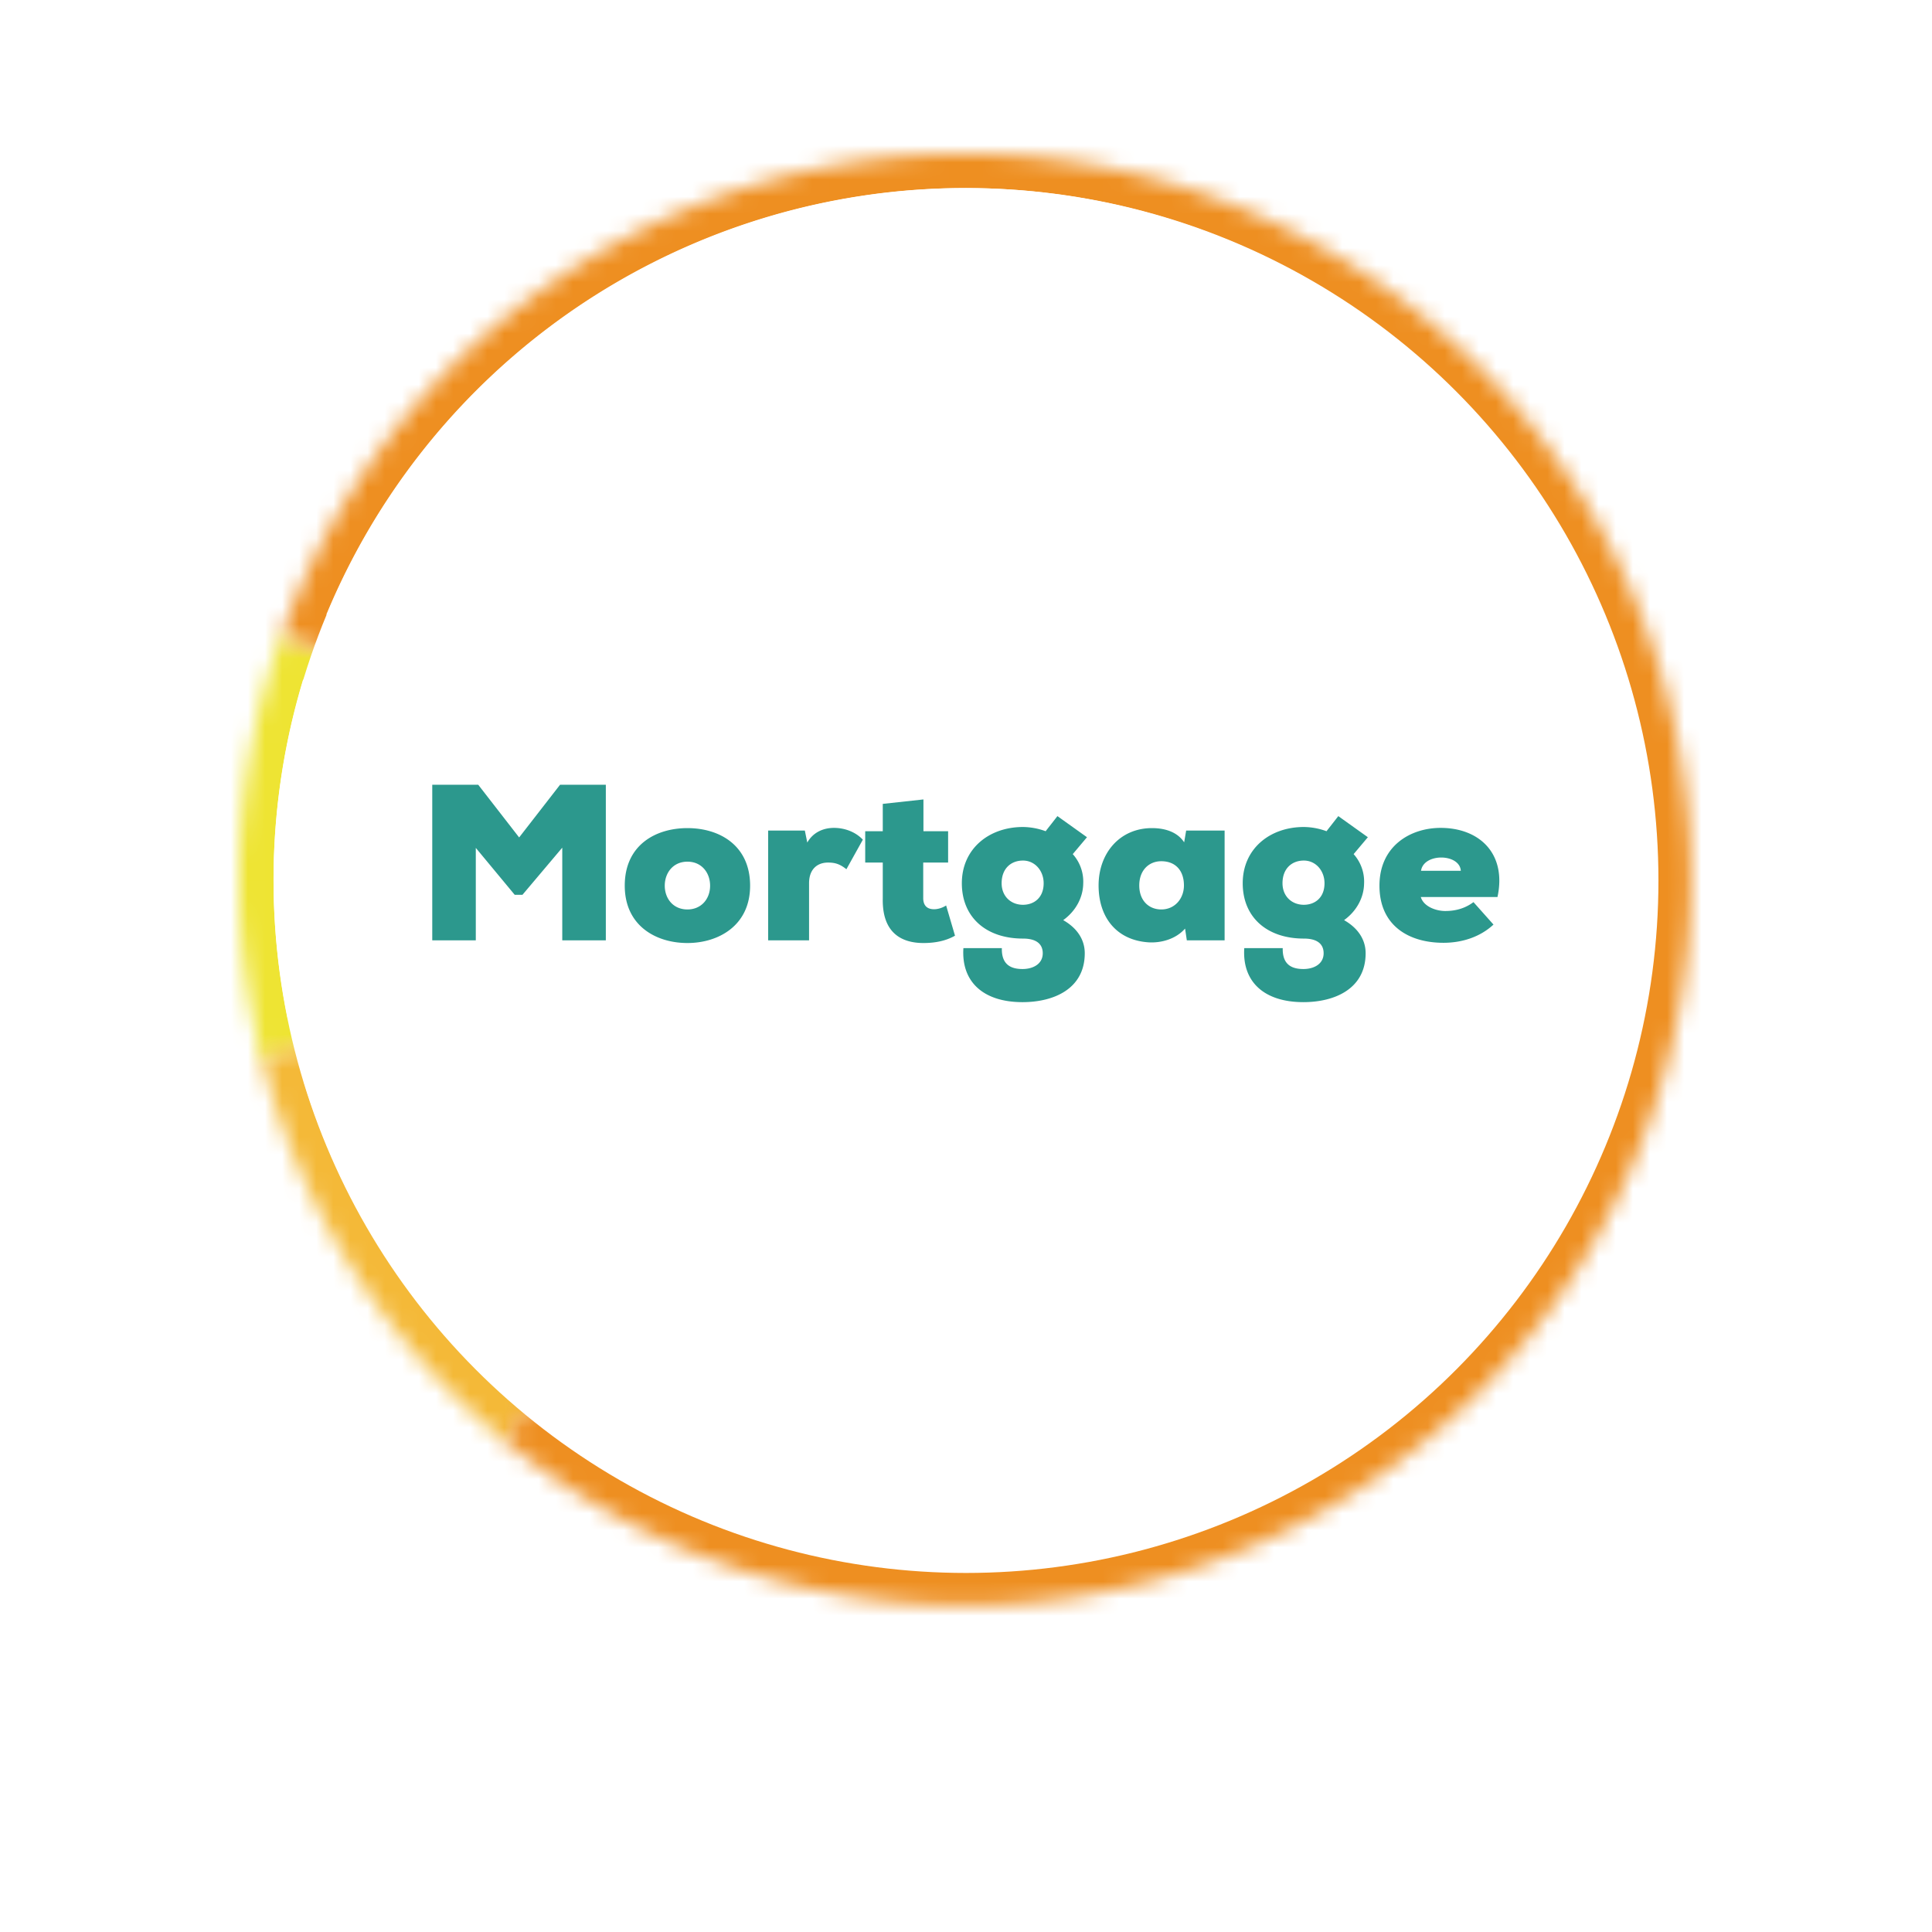 <svg width="113" height="113" viewBox="0 0 113 113" fill="none" xmlns="http://www.w3.org/2000/svg">
  <g filter="url(#filter0_d)">
    <path d="M56.5 93C79.42 93 98 74.42 98 51.5S79.42 10 56.5 10 15 28.58 15 51.5 33.58 93 56.5 93Z" fill="#fff"/>
  </g>
  <mask id="path-2-inside-1" fill="#fff">
    <path d="M15.337 62.013a42.445 42.445 0 0 1 1.133-24.836l39.975 14.268-41.108 10.568Z"/>
  </mask>
  <path d="M15.337 62.013a42.445 42.445 0 0 1 1.133-24.836l39.975 14.268-41.108 10.568Z" stroke="#EEE433" stroke-width="4" mask="url(#path-2-inside-1)"/>
  <mask id="path-3-inside-2" fill="#fff">
    <path d="M29.553 84.284a42.446 42.446 0 0 1-14.265-22.462l41.157-10.377-26.892 32.84Z"/>
  </mask>
  <path d="M29.553 84.284a42.446 42.446 0 0 1-14.265-22.462l41.157-10.377-26.892 32.84Z" stroke="#F4B938" stroke-width="4" mask="url(#path-3-inside-2)"/>
  <mask id="path-4-inside-3" fill="#fff">
    <path d="M16.485 37.136a42.446 42.446 0 1 1 12.932 47.036l27.028-32.727-39.96-14.309Z"/>
  </mask>
  <path d="M16.485 37.136a42.446 42.446 0 1 1 12.932 47.036l27.028-32.727-39.96-14.309Z" stroke="#EE8F21" stroke-width="4" mask="url(#path-4-inside-3)"/>
  <circle cx="56.5" cy="51.5" r="40.5" fill="#fff"/>
  <path d="M32.886 55h2.548v-9.1h-2.678l-2.392 3.081-2.392-3.081h-2.69V55h2.547v-5.408l2.275 2.743h.455l2.327-2.756V55Zm7.321-6.565c-1.859 0-3.666.988-3.666 3.367 0 2.34 1.82 3.354 3.666 3.354 1.807 0 3.666-1.014 3.666-3.354s-1.768-3.367-3.666-3.367Zm0 4.758c-.845 0-1.326-.65-1.326-1.391s.481-1.404 1.326-1.404c.845 0 1.326.663 1.326 1.404 0 .78-.52 1.391-1.326 1.391Zm4.722-4.615V55h2.392v-3.341c0-.845.507-1.209 1.105-1.209.403 0 .689.078 1.079.39l.962-1.729c-.416-.442-1.04-.689-1.69-.689-.624 0-1.222.26-1.56.858l-.143-.702h-2.145Zm6.703-1.56v1.599h-1.027v1.833h1.027v2.106c-.039 2.015 1.105 2.6 2.38 2.6.662 0 1.3-.117 1.845-.429l-.52-1.768c-.195.13-.468.221-.702.221-.364 0-.624-.169-.637-.624V50.45h1.456v-1.833h-1.443v-1.859l-2.379.26Zm4.716 8.437c-.13 1.963 1.157 3.159 3.458 3.159 1.833 0 3.64-.78 3.64-2.86 0-.351-.078-1.261-1.26-1.937.74-.533 1.156-1.326 1.17-2.132a2.406 2.406 0 0 0-.612-1.729l.832-.988-1.729-1.235c-.208.273-.468.598-.689.884a3.923 3.923 0 0 0-1.326-.247c-1.989 0-3.575 1.274-3.575 3.289 0 1.989 1.417 3.237 3.575 3.237.871 0 1.157.39 1.157.858 0 .624-.559.923-1.183.923-.637 0-1.235-.221-1.209-1.222h-2.249Zm3.484-5.122c.702 0 1.21.598 1.21 1.326 0 .858-.573 1.261-1.21 1.261-.702 0-1.248-.494-1.248-1.261 0-.858.546-1.326 1.248-1.326Zm9.428-1.066c-.338-.52-.975-.832-1.885-.832-1.872 0-3.12 1.456-3.12 3.354 0 1.872 1.053 3.211 2.938 3.328.715.039 1.573-.182 2.12-.806l.103.689h2.21v-6.422h-2.249l-.117.689Zm-1.339 1.105c.845 0 1.326.559 1.326 1.417 0 .754-.52 1.404-1.326 1.404-.715 0-1.287-.507-1.287-1.404 0-.897.572-1.417 1.287-1.417Zm4.855 5.083c-.13 1.963 1.157 3.159 3.458 3.159 1.833 0 3.64-.78 3.64-2.86 0-.351-.078-1.261-1.261-1.937.741-.533 1.157-1.326 1.17-2.132a2.406 2.406 0 0 0-.611-1.729l.832-.988-1.729-1.235c-.208.273-.468.598-.689.884a3.923 3.923 0 0 0-1.326-.247c-1.989 0-3.575 1.274-3.575 3.289 0 1.989 1.417 3.237 3.575 3.237.871 0 1.157.39 1.157.858 0 .624-.559.923-1.183.923-.637 0-1.235-.221-1.209-1.222h-2.249Zm3.484-5.122c.702 0 1.209.598 1.209 1.326 0 .858-.572 1.261-1.209 1.261-.702 0-1.248-.494-1.248-1.261 0-.858.546-1.326 1.248-1.326Zm6.854.598c.156-1.053 2.262-1.014 2.327 0h-2.327Zm1.144-2.509c-1.742 0-3.575 1.04-3.575 3.38s1.716 3.341 3.744 3.341c1.105 0 2.158-.351 2.925-1.066l-1.17-1.313c-.416.312-.949.52-1.651.52-.52 0-1.261-.247-1.43-.819h4.485c.546-2.535-1.053-4.043-3.328-4.043Z" fill="#2C988D"/>
  <defs>
    <filter id="filter0_d" x="0" y="0" width="113" height="113" filterUnits="userSpaceOnUse" color-interpolation-filters="sRGB">
      <feFlood flood-opacity="0" result="BackgroundImageFix"/>
      <feColorMatrix in="SourceAlpha" values="0 0 0 0 0 0 0 0 0 0 0 0 0 0 0 0 0 0 127 0"/>
      <feOffset dy="5"/>
      <feGaussianBlur stdDeviation="7.5"/>
      <feColorMatrix values="0 0 0 0 0 0 0 0 0 0 0 0 0 0 0 0 0 0 0.15 0"/>
      <feBlend in2="BackgroundImageFix" result="effect1_dropShadow"/>
      <feBlend in="SourceGraphic" in2="effect1_dropShadow" result="shape"/>
    </filter>
  </defs>
</svg>
